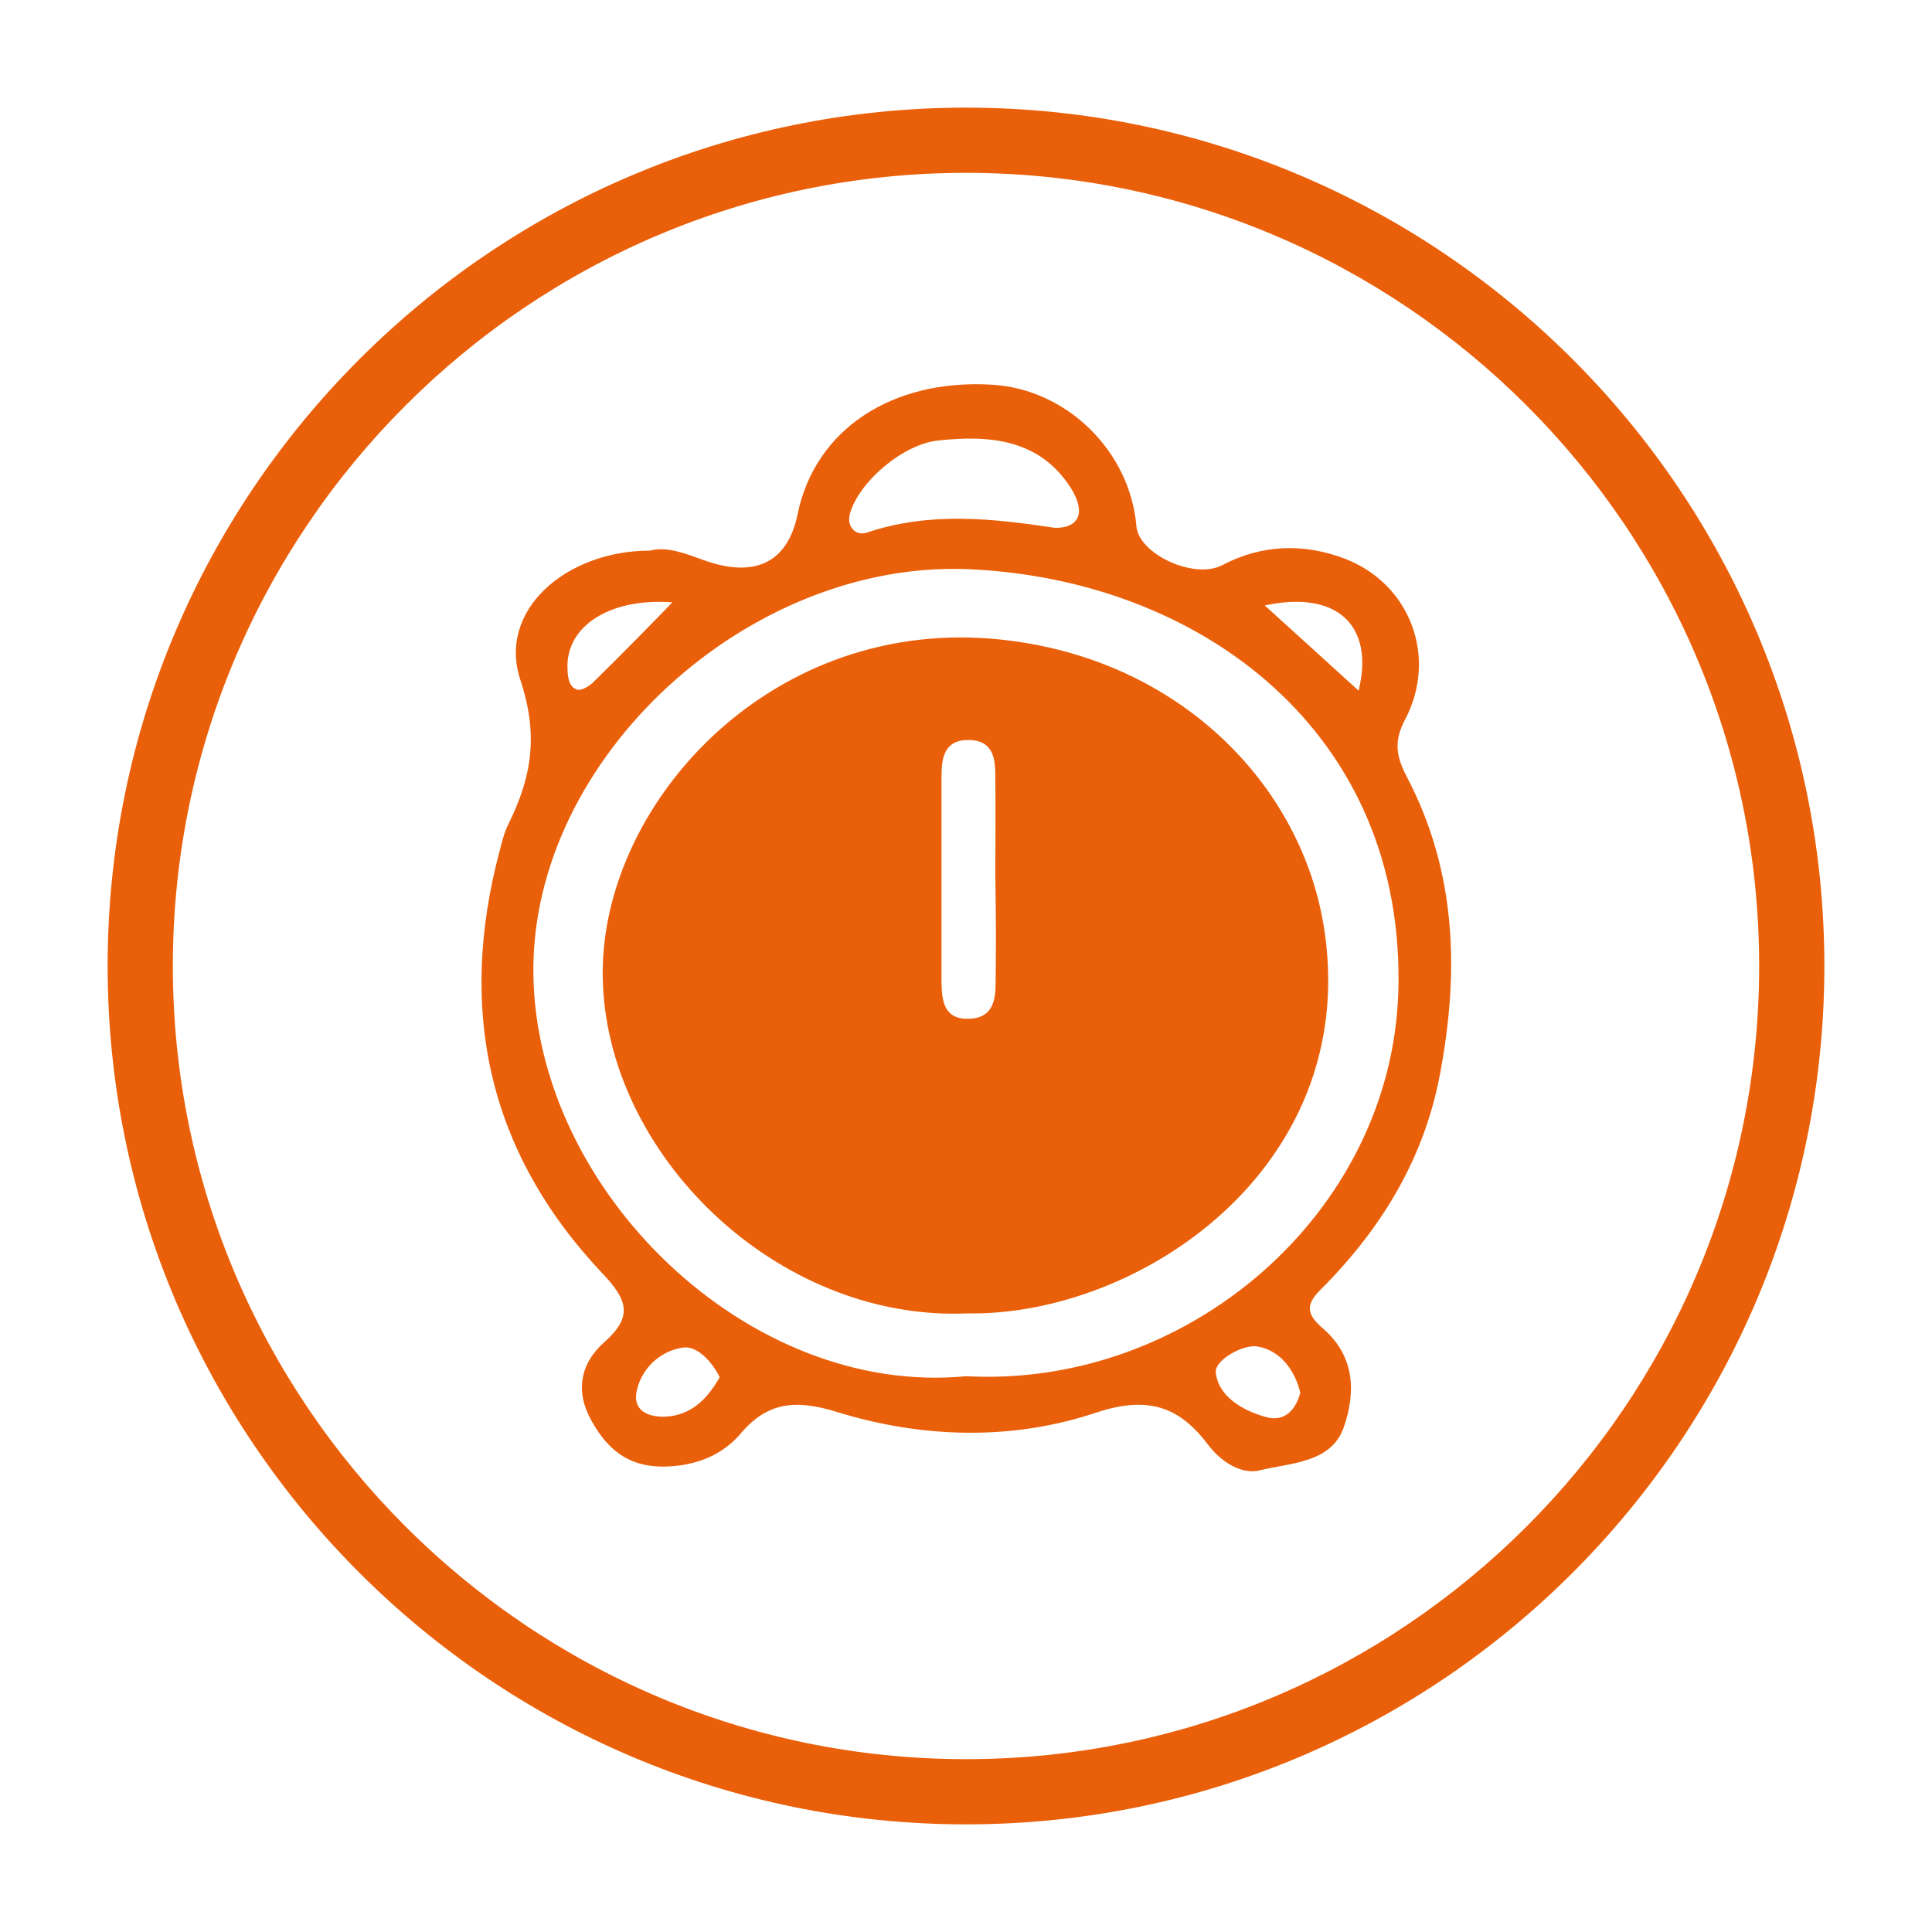 <?xml version="1.0" encoding="utf-8"?>
<!-- Generator: Adobe Illustrator 25.4.1, SVG Export Plug-In . SVG Version: 6.00 Build 0)  -->
<svg version="1.1" id="Capa_1" xmlns="http://www.w3.org/2000/svg" xmlns:xlink="http://www.w3.org/1999/xlink" x="0px" y="0px"
	 viewBox="0 0 560 560" style="enable-background:new 0 0 560 560;" xml:space="preserve">
<style type="text/css">
	.st0{fill:#EA600A;}
</style>
<g id="RELOJ">
	<path class="st0" d="M208.6,399.2c-2.3-4.7-6.6-9.2-10.7-8.6c-6.7,1-12.2,6.3-13.4,12.9c-1.2,6.4,5.2,7.6,9.8,7
		C201.2,409.6,205.5,404.7,208.6,399.2 M376.9,403.7c-1.5-6.3-5.6-12.2-12.3-13.4c-4.3-0.8-12.5,4-12.2,7.4
		c0.6,6.9,7.6,11.2,14.8,13.1C372.2,412.1,375.5,408.9,376.9,403.7 M194.9,174.6c-18.1-1.4-31.1,6.9-30.4,19.5
		c0.1,2.4,0.4,5,2.8,5.8c1.2,0.4,3.7-1.1,4.9-2.4C179.8,190.1,187.2,182.5,194.9,174.6 M393.8,200.2c4.7-19.1-6.5-29.2-27.2-24.7
		C375.5,183.6,384.5,191.7,393.8,200.2 M305.8,153c7,0.1,9.1-4.5,4.5-11.7c-9-13.9-23.2-15.3-38.5-13.6c-10,1.1-22.6,11.7-25.4,21
		c-1.2,4.1,1.8,6.7,4.8,5.7C269.2,148.3,287.3,150.2,305.8,153 M280,398.9c63.9,3.5,123.1-46.8,125.3-111.1
		C407.7,212.3,348,168,281,165c-63.9-2.9-127.1,54.6-126.4,117.2C155.3,345.3,217,405,280,398.9 M188.4,159.6
		c4.8-1.3,10.2,0.8,15.4,2.7c14.9,5.4,24.5,0.9,27.4-13.3c5-24.4,27.2-39.2,56.2-37.5c21.8,1.2,40.2,19.3,42,41.1
		c0.7,8,16.8,15.5,24.9,11.2c11.6-6.1,23.8-6.3,35.4-1.9c19,7.2,27.1,28.5,17.6,46.6c-3.4,6.4-2.6,10.8,0.5,16.7
		c14.5,27.7,15.2,56.8,9.5,86.6c-4.6,24.1-16.9,44.4-34.5,62c-4.7,4.6-3.8,7.4,0.6,11.2c9.4,8.1,9.6,18.6,6.1,28.7
		c-3.6,10.4-15.5,10.3-24.4,12.5c-5.3,1.3-11.3-2.6-14.9-7.4c-8.3-11-17.3-14.4-32.6-9.3c-24.3,8.1-50.2,7.4-74.9-0.2
		c-11.6-3.6-20-3.2-27.9,6.1c-4.8,5.7-11.6,9-20.1,9.6c-11.7,0.9-18.3-4.3-23.2-13.1c-4.9-8.6-3.3-16.7,3.7-22.9
		c8.4-7.4,6.6-12.3-0.5-19.8c-33.6-35.5-42-76.9-29.9-122.5c0.7-2.6,1.3-5.3,2.5-7.7c6.7-13.5,8.9-25.6,3.6-41.7
		C144,177,164,159.6,188.4,159.6"/>
	<path class="st0" d="M384,270.4c-6.1-43.1-43.2-81-97-85.3c-65.3-5.1-112.9,49-112.3,97.8c0.6,51.6,50.5,100.2,105.7,97.8
		C330.1,381.5,393.7,338.8,384,270.4z M288.6,284.2c0,5.1-0.4,10.8-7.6,11.1c-7.4,0.3-8-5.2-8.1-10.5c0-19.9,0-39.9,0-59.8
		c0-5.3,0.8-10.7,8.1-10.5c7.3,0.2,7.5,6,7.5,11c0.1,9.6,0,19.2,0,28.8h0C288.7,264.3,288.7,274.2,288.6,284.2z"/>
</g>
<path class="st0" d="M280,528.8C142.8,528.8,31.2,417.2,31.2,280S142.8,31.2,280,31.2S528.8,142.8,528.8,280S417.2,528.8,280,528.8z
	 M280,50.1C153.3,50.1,50.1,153.3,50.1,280S153.3,509.9,280,509.9S509.9,406.8,509.9,280S406.7,50.1,280,50.1z"/>
</svg>

